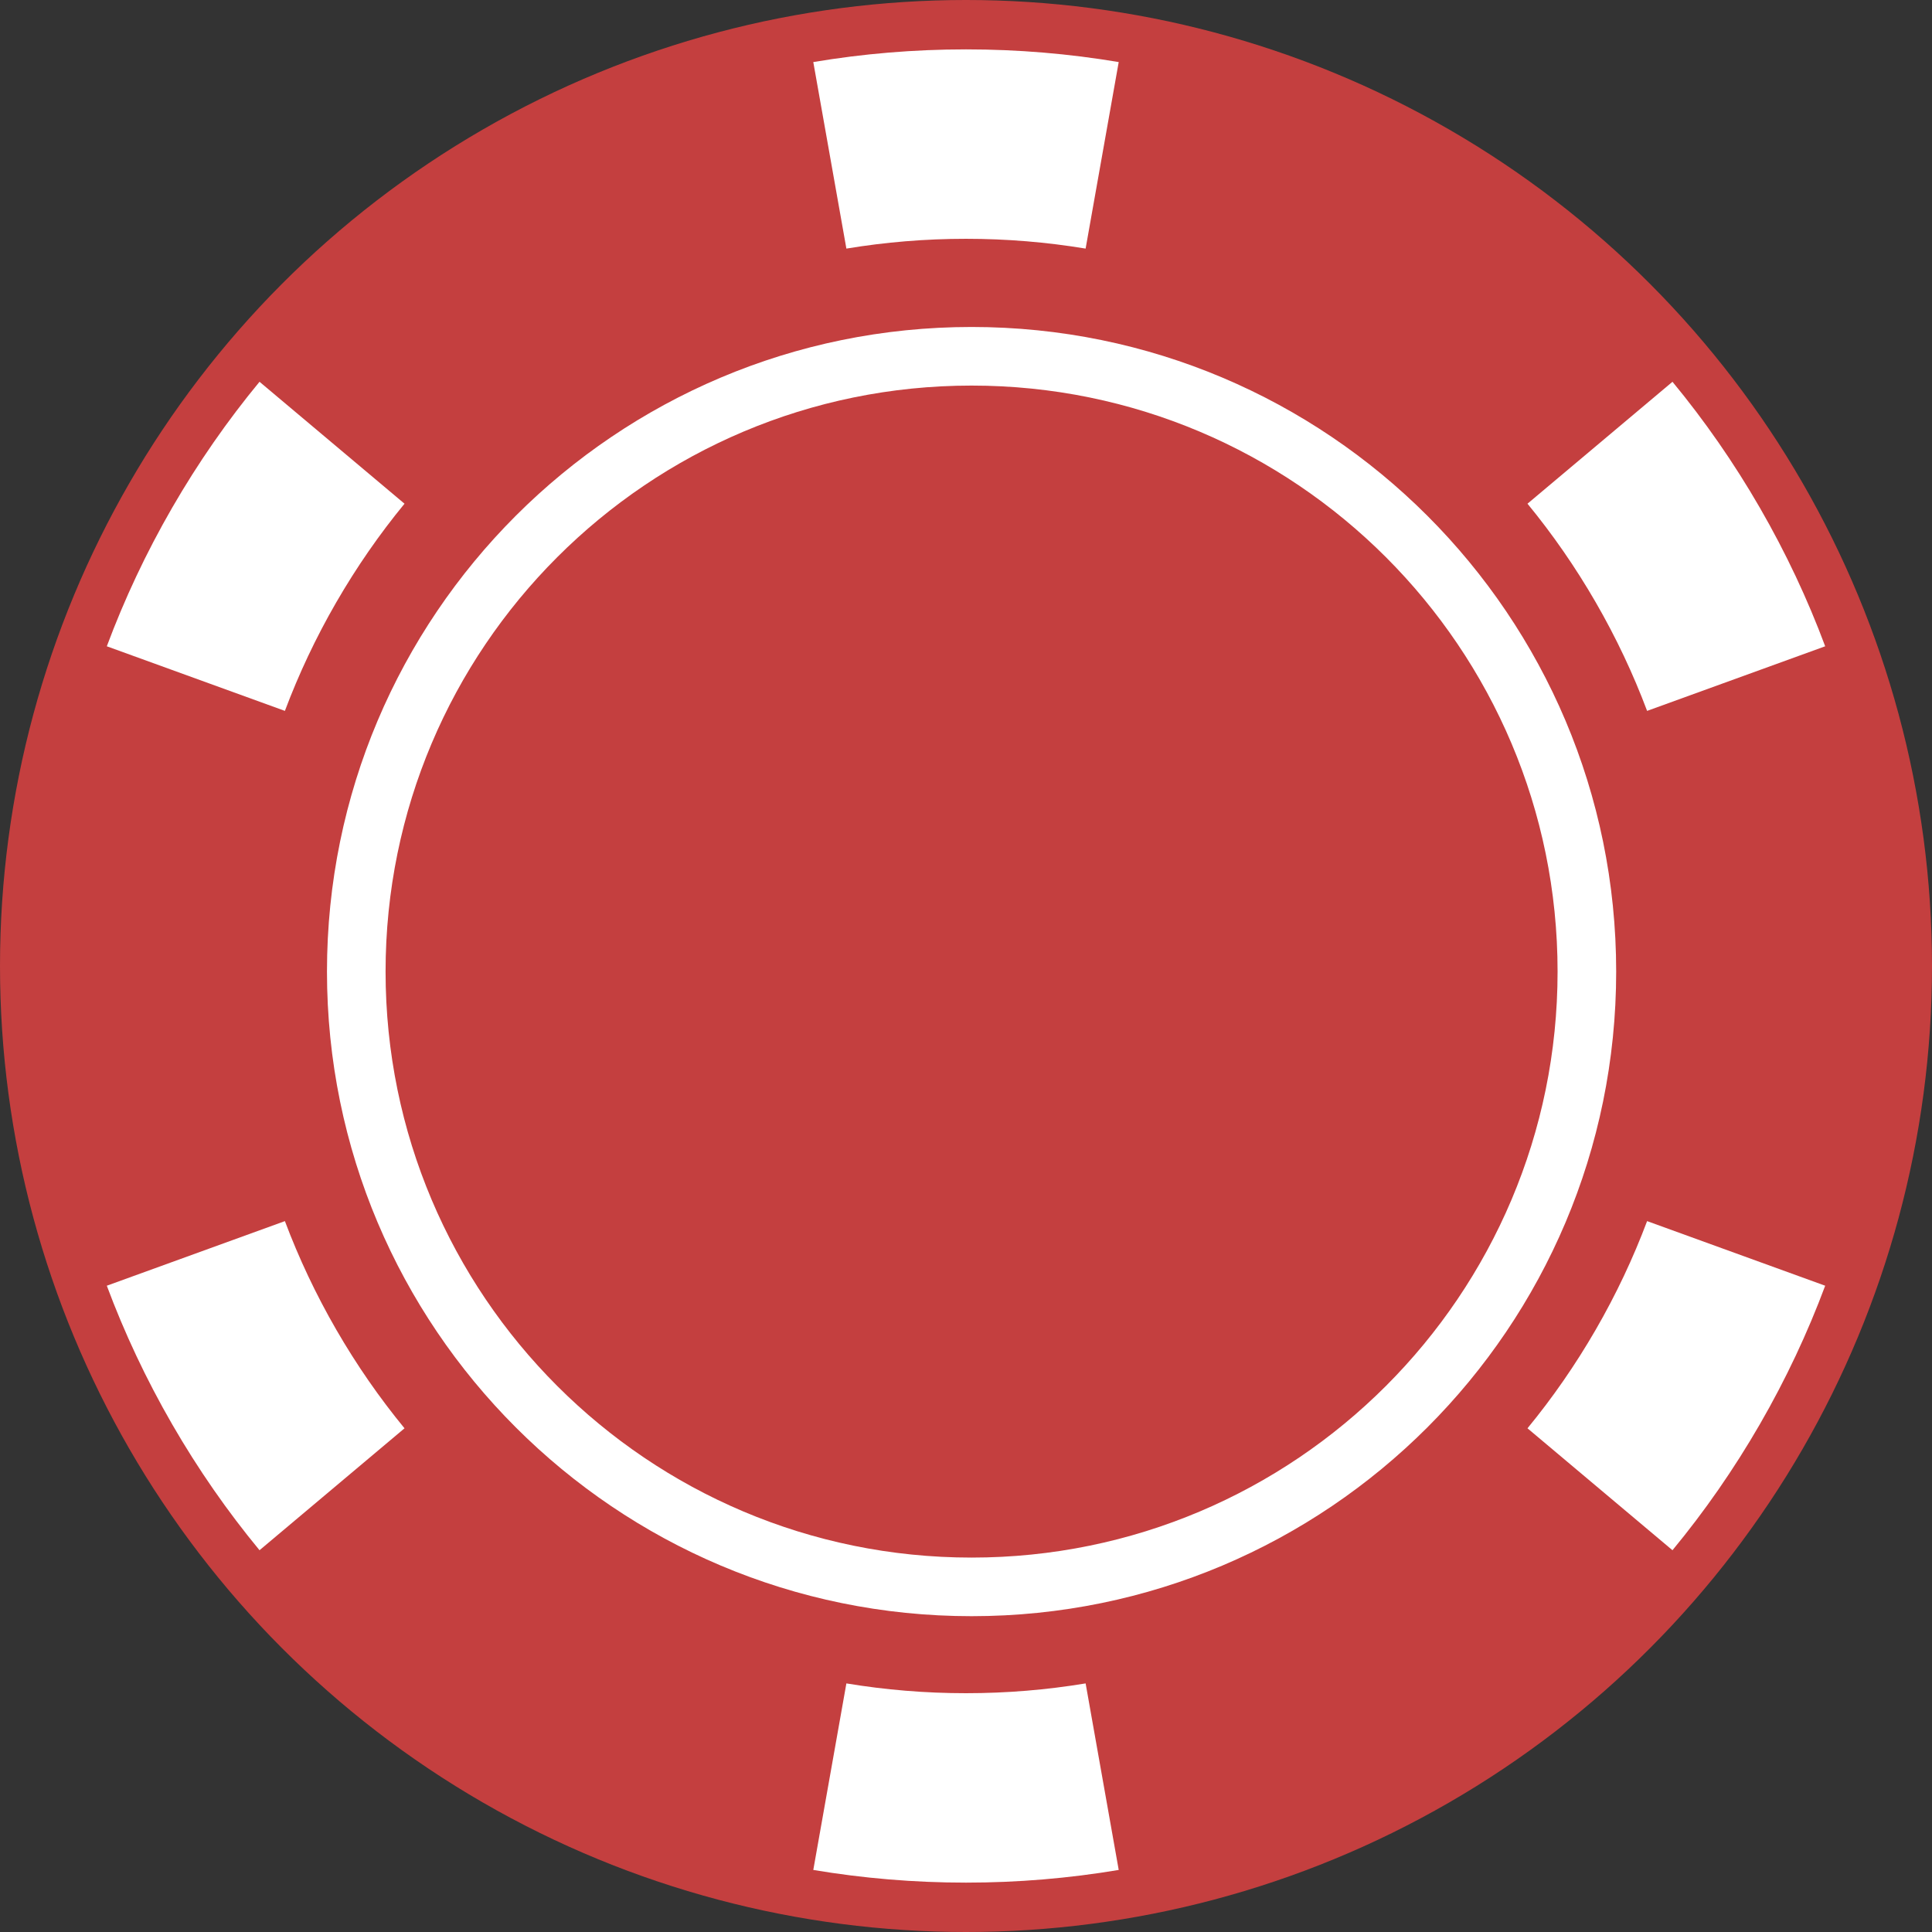 <?xml version="1.0" encoding="UTF-8" standalone="no"?>
<!-- Generator: Adobe Illustrator 27.5.0, SVG Export Plug-In . SVG Version: 6.00 Build 0)  -->

<svg
   version="1.1"
   x="0px"
   y="0px"
   viewBox="0 0 846 846"
   xml:space="preserve"
   id="svg76"
   sodipodi:docname="simple-chip.svg"
   width="846"
   height="846"
   inkscape:version="1.4 (e7c3feb100, 2024-10-09)"
   xmlns:inkscape="http://www.inkscape.org/namespaces/inkscape"
   xmlns:sodipodi="http://sodipodi.sourceforge.net/DTD/sodipodi-0.dtd"
   xmlns="http://www.w3.org/2000/svg"
   xmlns:svg="http://www.w3.org/2000/svg"><rect x="0" y="0" width="846" height="846" fill="#333333" stroke="none"/><defs
   id="defs76" /><sodipodi:namedview
   id="namedview76"
   pagecolor="#ffffff"
   bordercolor="#000000"
   borderopacity="0.25"
   inkscape:showpageshadow="2"
   inkscape:pageopacity="0.0"
   inkscape:pagecheckerboard="true"
   inkscape:deskcolor="#d1d1d1"
   inkscape:zoom="0.81909091"
   inkscape:cx="449.88901"
   inkscape:cy="513.98446"
   inkscape:window-width="3840"
   inkscape:window-height="2117"
   inkscape:window-x="0"
   inkscape:window-y="0"
   inkscape:window-maximized="1"
   inkscape:current-layer="Objects" />

<g
   id="Objects"
   transform="translate(-190.318,-1163.577)">
	
	
	<g
   id="g57">
		<circle
   style="fill:#c43f3f"
   cx="613.318"
   cy="1586.577"
   r="423"
   id="circle38" />
		<path
   style="fill:#ffffff;stroke-width:1.283"
   d="m 615.76,1306.755 c -155.887,0 -282.264,126.377 -282.264,282.264 0,155.887 126.377,282.264 282.264,282.264 155.887,0 282.264,-126.377 282.264,-282.264 0,-155.887 -126.377,-282.264 -282.264,-282.264 z m 0,538.868 c -141.722,0 -256.604,-114.882 -256.604,-256.604 0,-141.722 114.882,-256.604 256.604,-256.604 141.722,0 256.604,114.882 256.604,256.604 0,141.722 -114.882,256.604 -256.604,256.604 z"
   id="path39" />
		<path
   style="fill:#ffffff"
   d="m 680.189,1190.753 -14.492,81.68 c -17.043,-2.823 -34.539,-4.288 -52.379,-4.288 -17.839,0 -35.335,1.466 -52.379,4.288 l -14.492,-81.68 c 21.747,-3.655 44.092,-5.554 66.871,-5.554 22.779,-10e-4 45.124,1.899 66.871,5.554 z"
   id="path40" />
		<path
   style="fill:#ffffff"
   d="m 303.96,1330.753 63.491,53.391 c -10.966,13.349 -20.983,27.768 -29.903,43.217 -8.92,15.449 -16.398,31.334 -22.476,47.505 l -77.983,-28.289 c 7.709,-20.661 17.236,-40.962 28.625,-60.689 11.39,-19.728 24.207,-38.129 38.246,-55.135 z"
   id="path41" />
		<path
   style="fill:#ffffff"
   d="m 237.089,1726.577 77.983,-28.289 c 6.077,16.171 13.556,32.056 22.476,47.505 8.92,15.449 18.937,29.868 29.903,43.217 l -63.491,53.391 c -14.039,-17.006 -26.856,-35.408 -38.246,-55.135 -11.389,-19.727 -20.916,-40.028 -28.625,-60.689 z"
   id="path42" />
		<path
   style="fill:#ffffff"
   d="m 546.448,1982.401 14.492,-81.68 c 17.043,2.823 34.539,4.288 52.379,4.288 17.839,0 35.335,-1.465 52.379,-4.288 l 14.492,81.68 c -21.747,3.655 -44.092,5.554 -66.871,5.554 -22.779,0 -45.124,-1.899 -66.871,-5.554 z"
   id="path43" />
		<path
   style="fill:#ffffff"
   d="m 922.677,1842.401 -63.491,-53.391 c 10.966,-13.349 20.983,-27.768 29.903,-43.217 8.92,-15.449 16.398,-31.334 22.476,-47.505 l 77.983,28.289 c -7.709,20.661 -17.236,40.962 -28.625,60.689 -11.39,19.727 -24.207,38.128 -38.246,55.135 z"
   id="path44" />
		<path
   style="fill:#ffffff"
   d="m 989.548,1446.577 -77.983,28.289 c -6.077,-16.171 -13.556,-32.056 -22.476,-47.505 -8.92,-15.449 -18.937,-29.868 -29.903,-43.217 l 63.491,-53.391 c 14.039,17.006 26.856,35.407 38.246,55.135 11.389,19.727 20.916,40.027 28.625,60.689 z"
   id="path45" />
		
		
		
		
		
		
		
		
		
		
		
		
	</g>
	
</g>
</svg>
